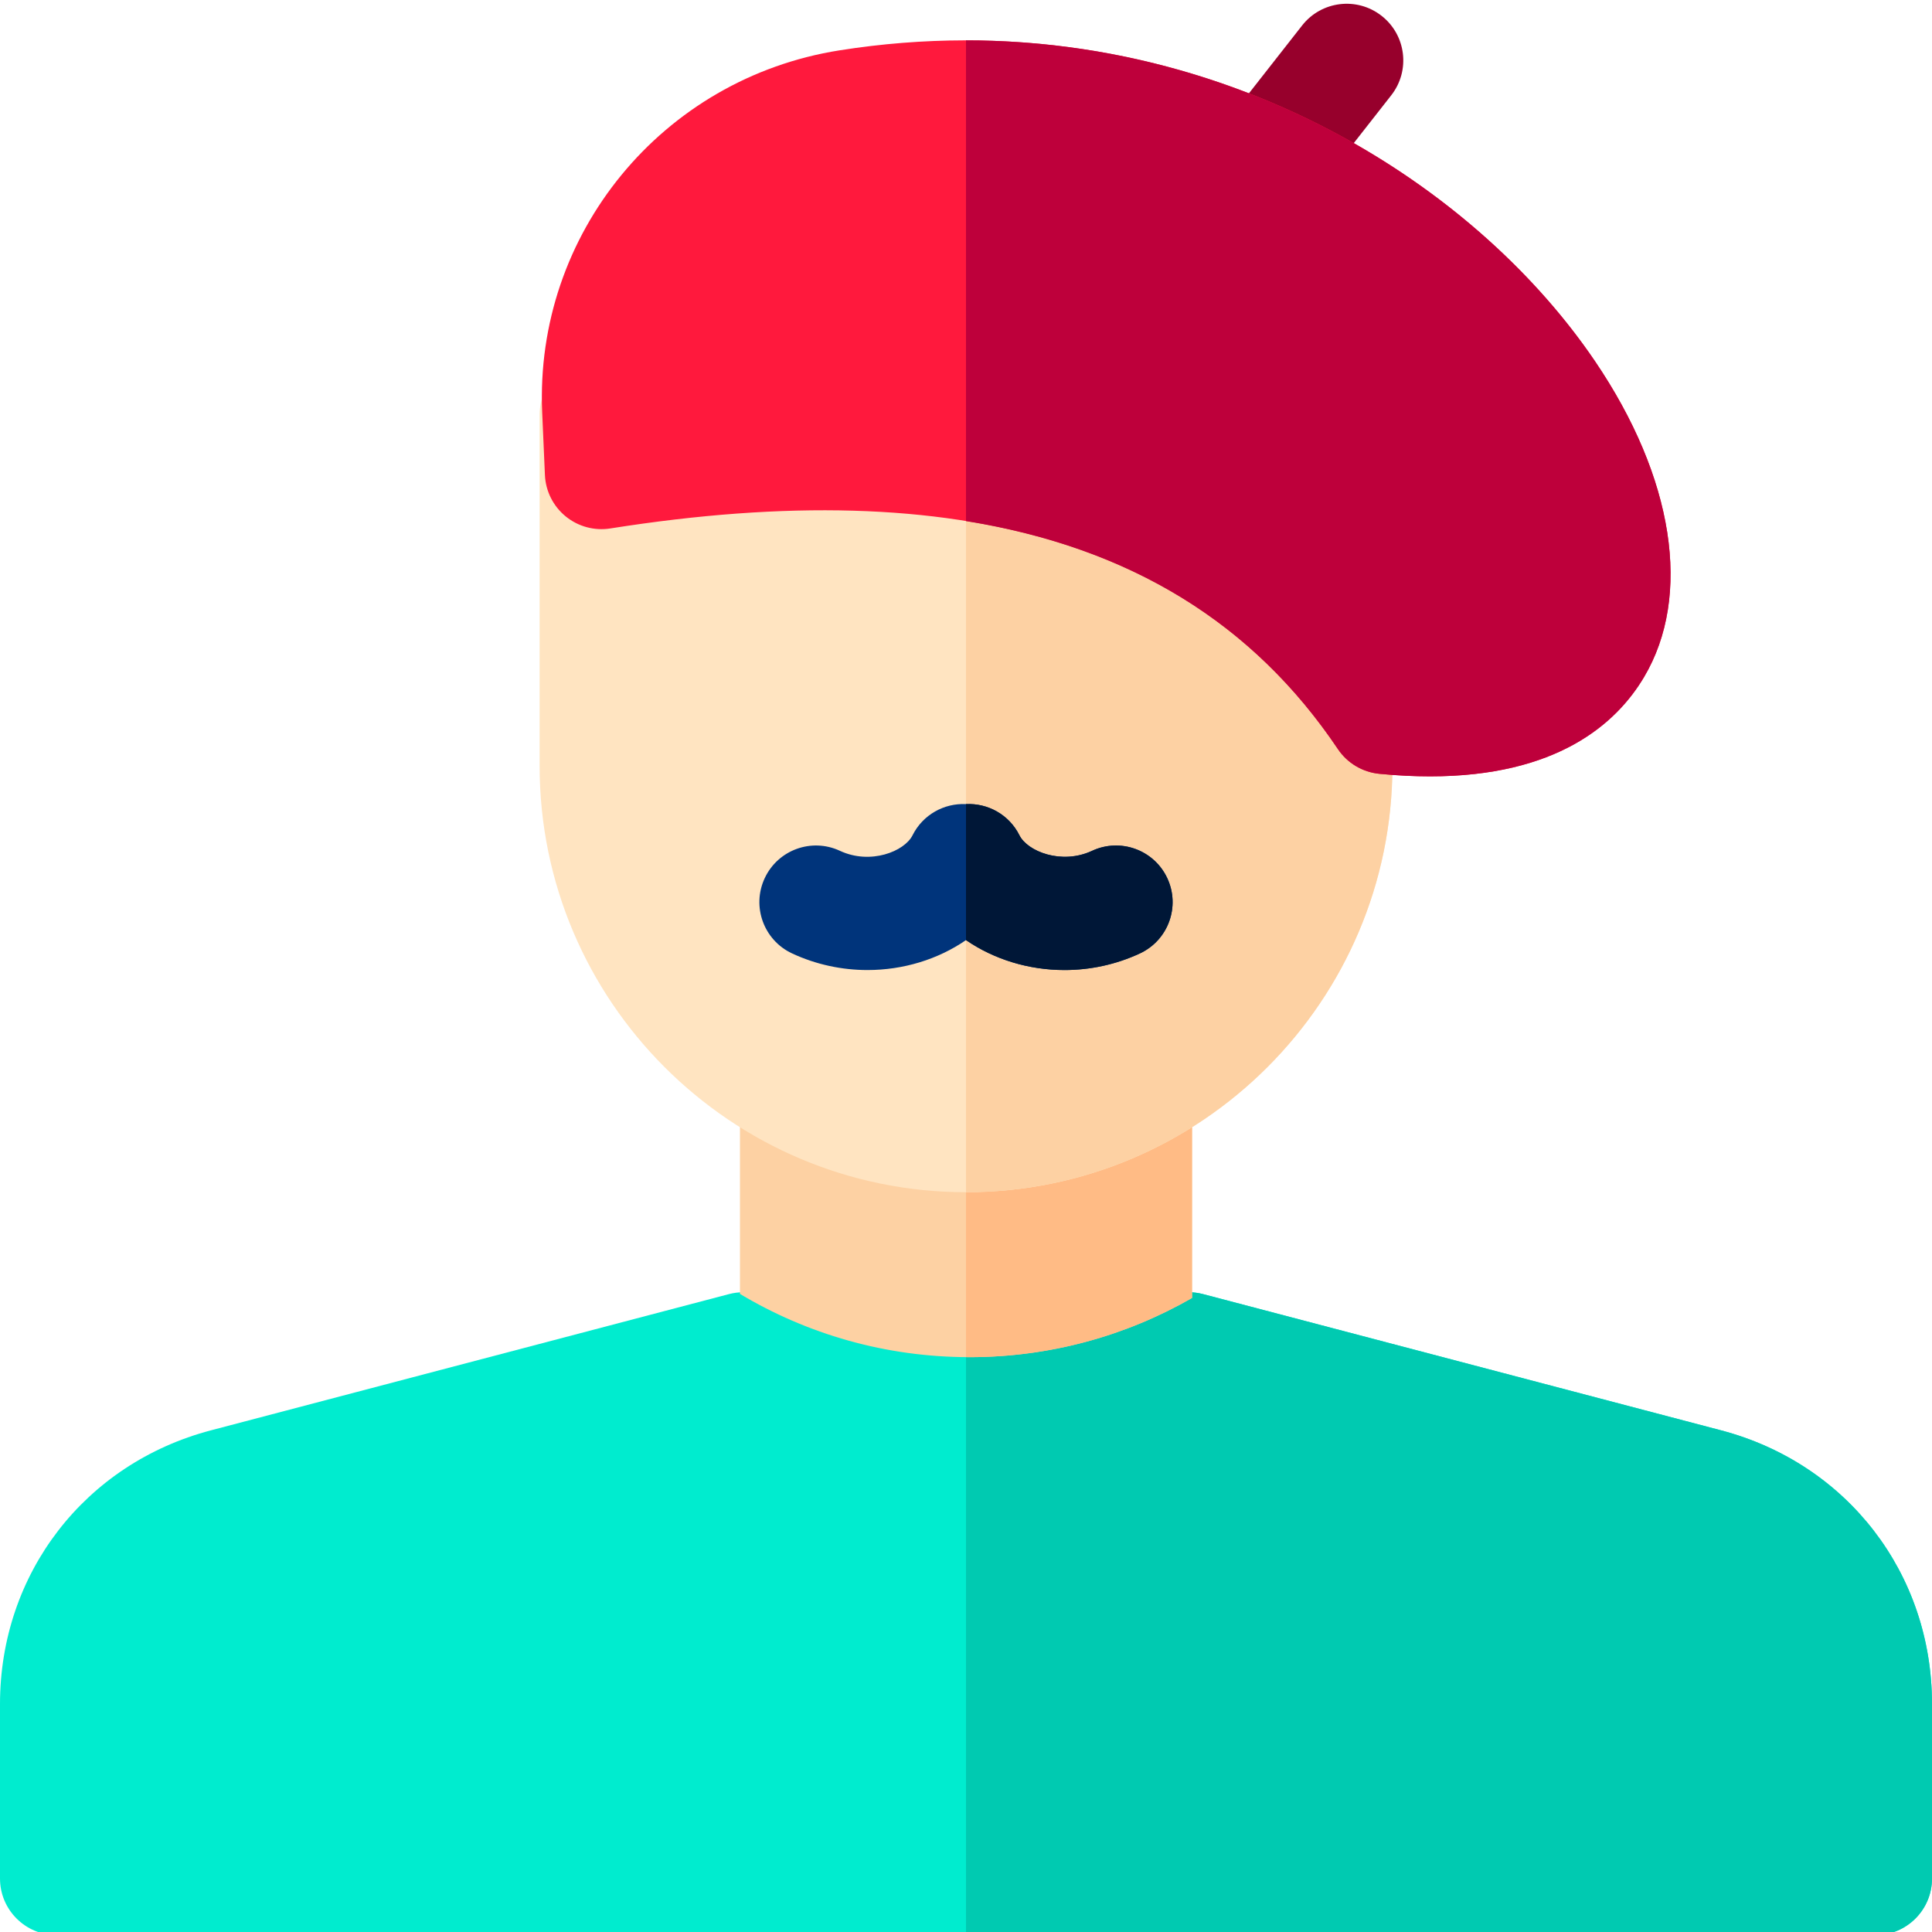 <svg height="512pt" viewBox="0 0 512 511" width="512pt" xmlns="http://www.w3.org/2000/svg"><path d="m497 512.324h-482c-8.285 0-15-6.719-15-15v-46.242c0-34.59 22.477-63.738 55.926-72.535l137.258-36.098c1.246-.324 2.527-.492 3.816-.492h118c1.289 0 2.57.168 3.816.492l137.258 36.098c33.449 8.797 55.926 37.945 55.926 72.535v46.242c0 8.285-6.715 15-15 15zm0 0" fill="#00eccf"/><path d="m456.074 378.547-137.258-36.098c-1.246-.324-2.527-.492-3.816-.492h-59v170.367h241c8.285 0 15-6.719 15-15v-46.242c0-34.59-22.477-63.738-55.926-72.535zm0 0" fill="#00cab1"/><path d="m196.094 342.398c17.781 10.641 38.582 16.762 60.812 16.762 21.477 0 41.621-5.711 59-15.691v-79.57h-119.812zm0 0" fill="#fdd1a3"/><path d="m256 263.898v95.246c.305 0 .602.016.906.016 21.477 0 41.621-5.707 59-15.691v-79.57zm0 0" fill="#ffbb85"/><path d="m335.742 57.465c-3.238 0-6.5-1.043-9.242-3.195-6.523-5.109-7.664-14.539-2.555-21.059l21.133-26.965c5.109-6.52 14.543-7.664 21.059-2.551 6.523 5.109 7.664 14.539 2.555 21.059l-21.133 26.965c-2.961 3.773-7.367 5.746-11.816 5.746zm0 0" fill="#97002c"/><path d="m256 315.449c-62.309 0-113-50.691-113-113v-93c0-8.285 6.715-15 15-15h196c8.285 0 15 6.715 15 15v93c0 62.309-50.691 113-113 113zm0 0" fill="#ffe4c1"/><path d="m354 94.449h-98v221c62.309 0 113-50.691 113-113v-93c0-8.285-6.715-15-15-15zm0 0" fill="#fdd1a3"/><path d="m378.973 205.246c-4.191 0-8.656-.215-13.422-.68-4.461-.434-8.496-2.84-11-6.562-36.367-54.105-99.438-73.23-192.812-58.461-4.219.672-8.523-.496-11.832-3.199-3.312-2.707-5.309-6.691-5.496-10.961l-.723-16.555c-2.07-47.305 31.809-88.57 78.801-95.988 90.082-14.227 165.465 31.141 200.219 82.406 20.918 30.859 25.77 62.148 12.973 83.699-7.383 12.434-23.148 26.301-56.707 26.301zm0 0" fill="#ff193d"/><path d="m309.344 232.227c-3.504-7.508-12.434-10.75-19.938-7.25-8.082 3.77-17.105.16-19.242-4.113-2.746-5.5-8.418-8.566-14.188-8.27-5.754-.277-11.402 2.781-14.145 8.266-2.137 4.277-11.156 7.891-19.238 4.117-7.516-3.504-16.434-.258-19.938 7.25-3.504 7.508-.258 16.434 7.25 19.938 6.418 2.992 13.266 4.406 19.992 4.406 9.461 0 18.664-2.812 26.098-7.934 7.438 5.121 16.641 7.934 26.102 7.934 6.727 0 13.578-1.414 19.996-4.406 7.508-3.504 10.754-12.43 7.25-19.938zm0 0" fill="#00347b"/><path d="m309.344 232.227c-3.504-7.508-12.434-10.75-19.938-7.25-8.082 3.77-17.105.16-19.242-4.113-2.742-5.492-8.402-8.555-14.164-8.27v36.043c7.438 5.121 16.641 7.934 26.098 7.934 6.727 0 13.578-1.414 19.996-4.406 7.508-3.504 10.754-12.43 7.25-19.938zm0 0" fill="#001737"/><path d="m422.707 95.246c-30.348-44.762-91.668-85.023-166.707-85.051v127.395c43.555 7.023 76.133 27.066 98.551 60.414 2.504 3.727 6.539 6.133 11 6.566 4.766.461 9.23.676 13.422.676 33.559 0 49.324-13.867 56.707-26.301 12.797-21.547 7.945-52.84-12.973-83.699zm0 0" fill="#be003b"/></svg>